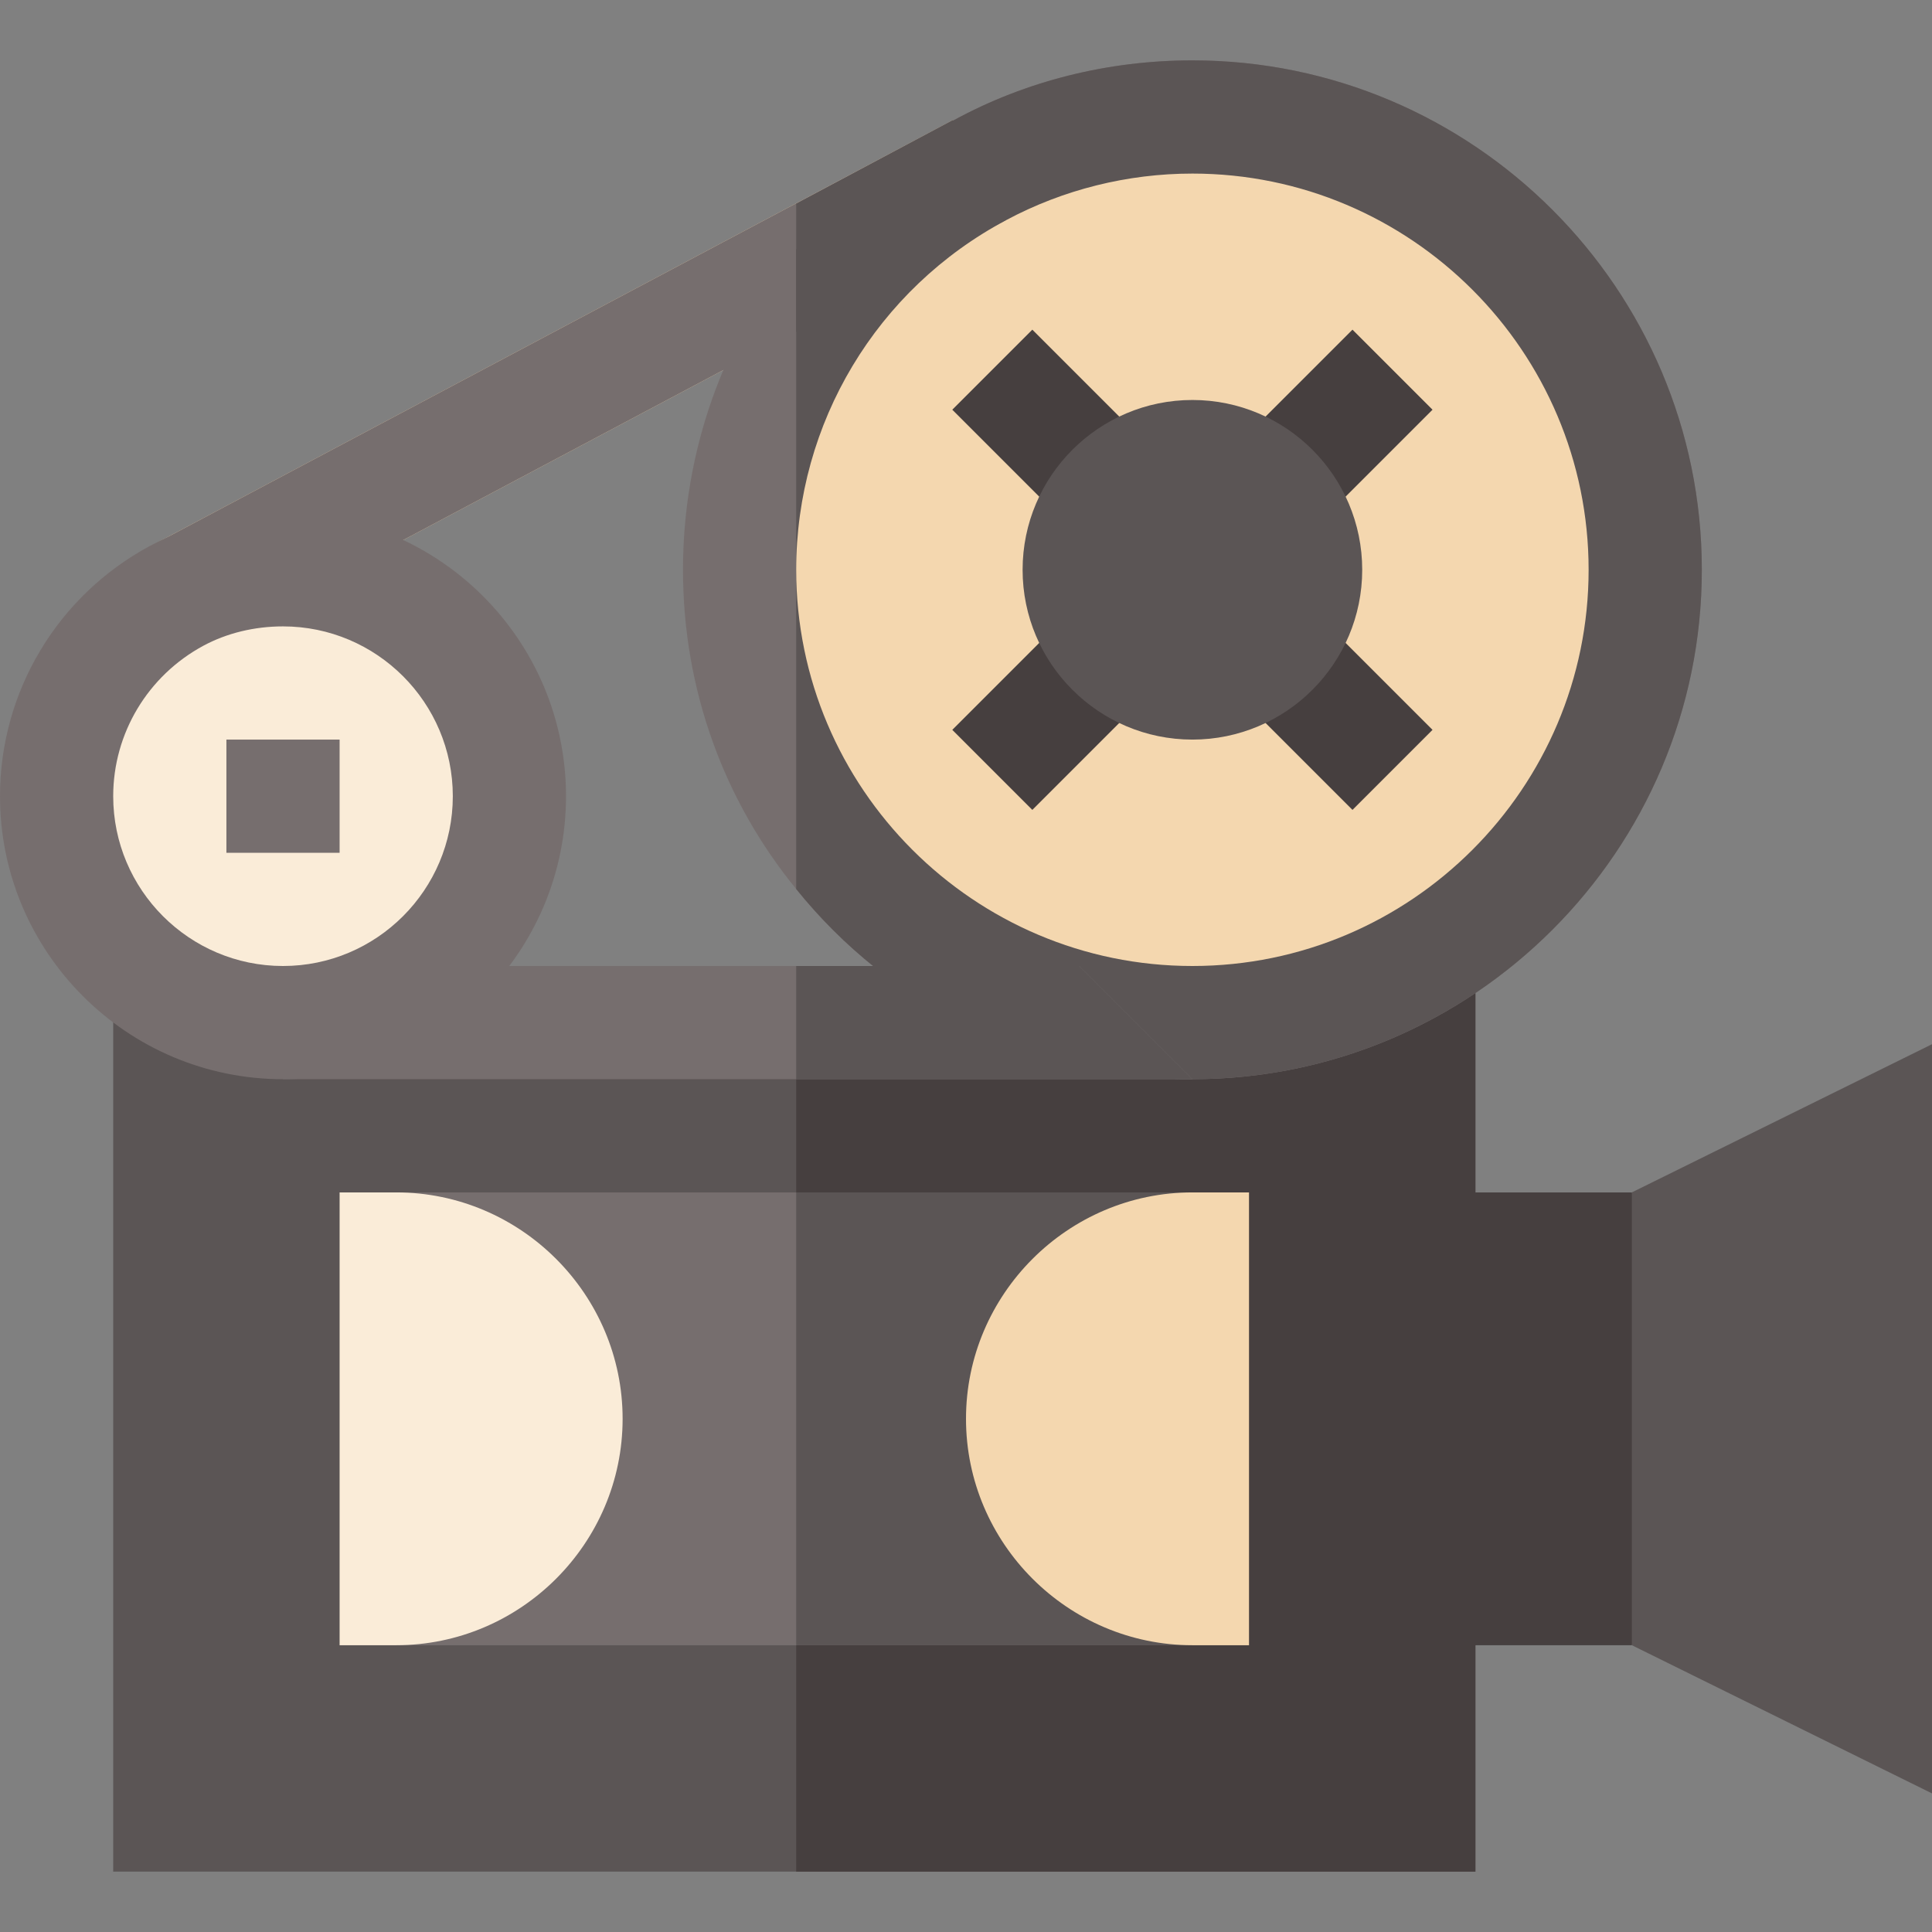 <svg height="512pt" viewBox="0 -16 512 512" width="512pt" xmlns="http://www.w3.org/2000/svg"><rect x="0" y="-16" width="512" height="512" fill="#808080" stroke="none"/><path d="m53.863 155.258-14.121-26.453 212.801-112.984 14.121 26.453zm0 0" fill="#f4d7af"/><path d="m53.863 155.258-14.121-26.453 212.801-112.984 14.121 26.453zm0 0" fill="#766e6e"/><path d="m391 480h-361v-240h361zm0 0" fill="#5b5555"/><path d="m432.453 300h-71.453v120h71.453l28.781-62.473zm0 0" fill="#463f3f"/><path d="m512 459.273v-198.547l-79.547 39.273v120zm0 0" fill="#5b5555"/><path d="m211 240h180v240h-180zm0 0" fill="#463f3f"/><path d="m90 300 30 60-30 60h241l-30-60 30-60zm0 0" fill="#766e6e"/><path d="m105 300h-15v120h15c33 0 60-27 60-60s-27-60-60-60zm0 0" fill="#faecd8"/><path d="m75 270c-41.352 0-75-33.648-75-75 0-27.688 15.203-53.102 39.684-66.301 10.633-5.695 22.836-8.699 35.316-8.699 41.352 0 75 33.648 75 75s-33.648 75-75 75zm0 0" fill="#766e6e"/><path d="m75 240c-24.812 0-45-20.188-45-45 0-16.656 9.172-31.934 23.922-39.887 6.211-3.34 13.52-5.113 21.078-5.113 24.812 0 45 20.188 45 45s-20.188 45-45 45zm0 0" fill="#faecd8"/><path d="m60 180h30v30h-30zm0 0" fill="#766e6e"/><path d="m316 0c-22.199 0-44.098 5.398-63.301 15.898-4.801 2.703-9.598 5.402-14.102 8.703-1.5.898-2.996 2.098-4.496 3.598-3.004 1.801-5.703 4.199-8.402 6.602-5.398 4.5-10.199 9.898-14.699 15.297-19.199 23.402-30 53.402-30 84.902 0 32.102 11.102 61.5 30 84.602 24.602 30.598 62.699 50.398 105 50.398 74.398 0 135-60.602 135-135 0-74.402-60.602-135-135-135zm0 0" fill="#766e6e"/><path d="m451 135c0 74.398-60.602 135-135 135-42.301 0-80.398-19.801-105-50.398v-169.504c4.5-5.398 9.301-10.797 14.699-15.297 2.703-2.402 5.402-4.801 8.402-6.602 1.5-1.5 3-2.699 4.5-3.598 4.5-3.301 9.297-6 14.098-8.703 19.203-10.5 41.102-15.898 63.301-15.898 74.398 0 135 60.598 135 135zm0 0" fill="#5b5555"/><path d="m316 240c-57.891 0-105-47.109-105-105 0-38.891 21.328-74.398 55.648-92.664 15.105-8.09 32.156-12.336 49.352-12.336 57.891 0 105 47.109 105 105s-47.109 105-105 105zm0 0" fill="#f4d7af"/><path d="m316 270h-241v-30h211zm0 0" fill="#766e6e"/><g fill="#463f3f"><path d="m347.816 145.602 31.816 31.816-21.211 21.211-31.816-31.816zm0 0"/><path d="m358.422 71.363 21.211 21.211-31.816 31.816-21.211-21.211zm0 0"/><path d="m273.578 71.363 31.816 31.816-21.211 21.211-31.816-31.816zm0 0"/><path d="m284.184 145.602 21.211 21.211-31.816 31.816-21.211-21.211zm0 0"/></g><path d="m211 270h105l-30-30h-75zm0 0" fill="#5b5555"/><path d="m211 71.969 55.664-29.695-14.121-26.453-41.543 22.16zm0 0" fill="#5b5555"/><path d="m331 420-30-60 30-60h-120v120zm0 0" fill="#5b5555"/><path d="m316 300c-33 0-60 27-60 60s27 60 60 60h15v-120zm0 0" fill="#f4d7af"/><path d="m316 180c-24.812 0-45-20.188-45-45s20.188-45 45-45 45 20.188 45 45-20.188 45-45 45zm0 0" fill="#5b5555"/></svg>